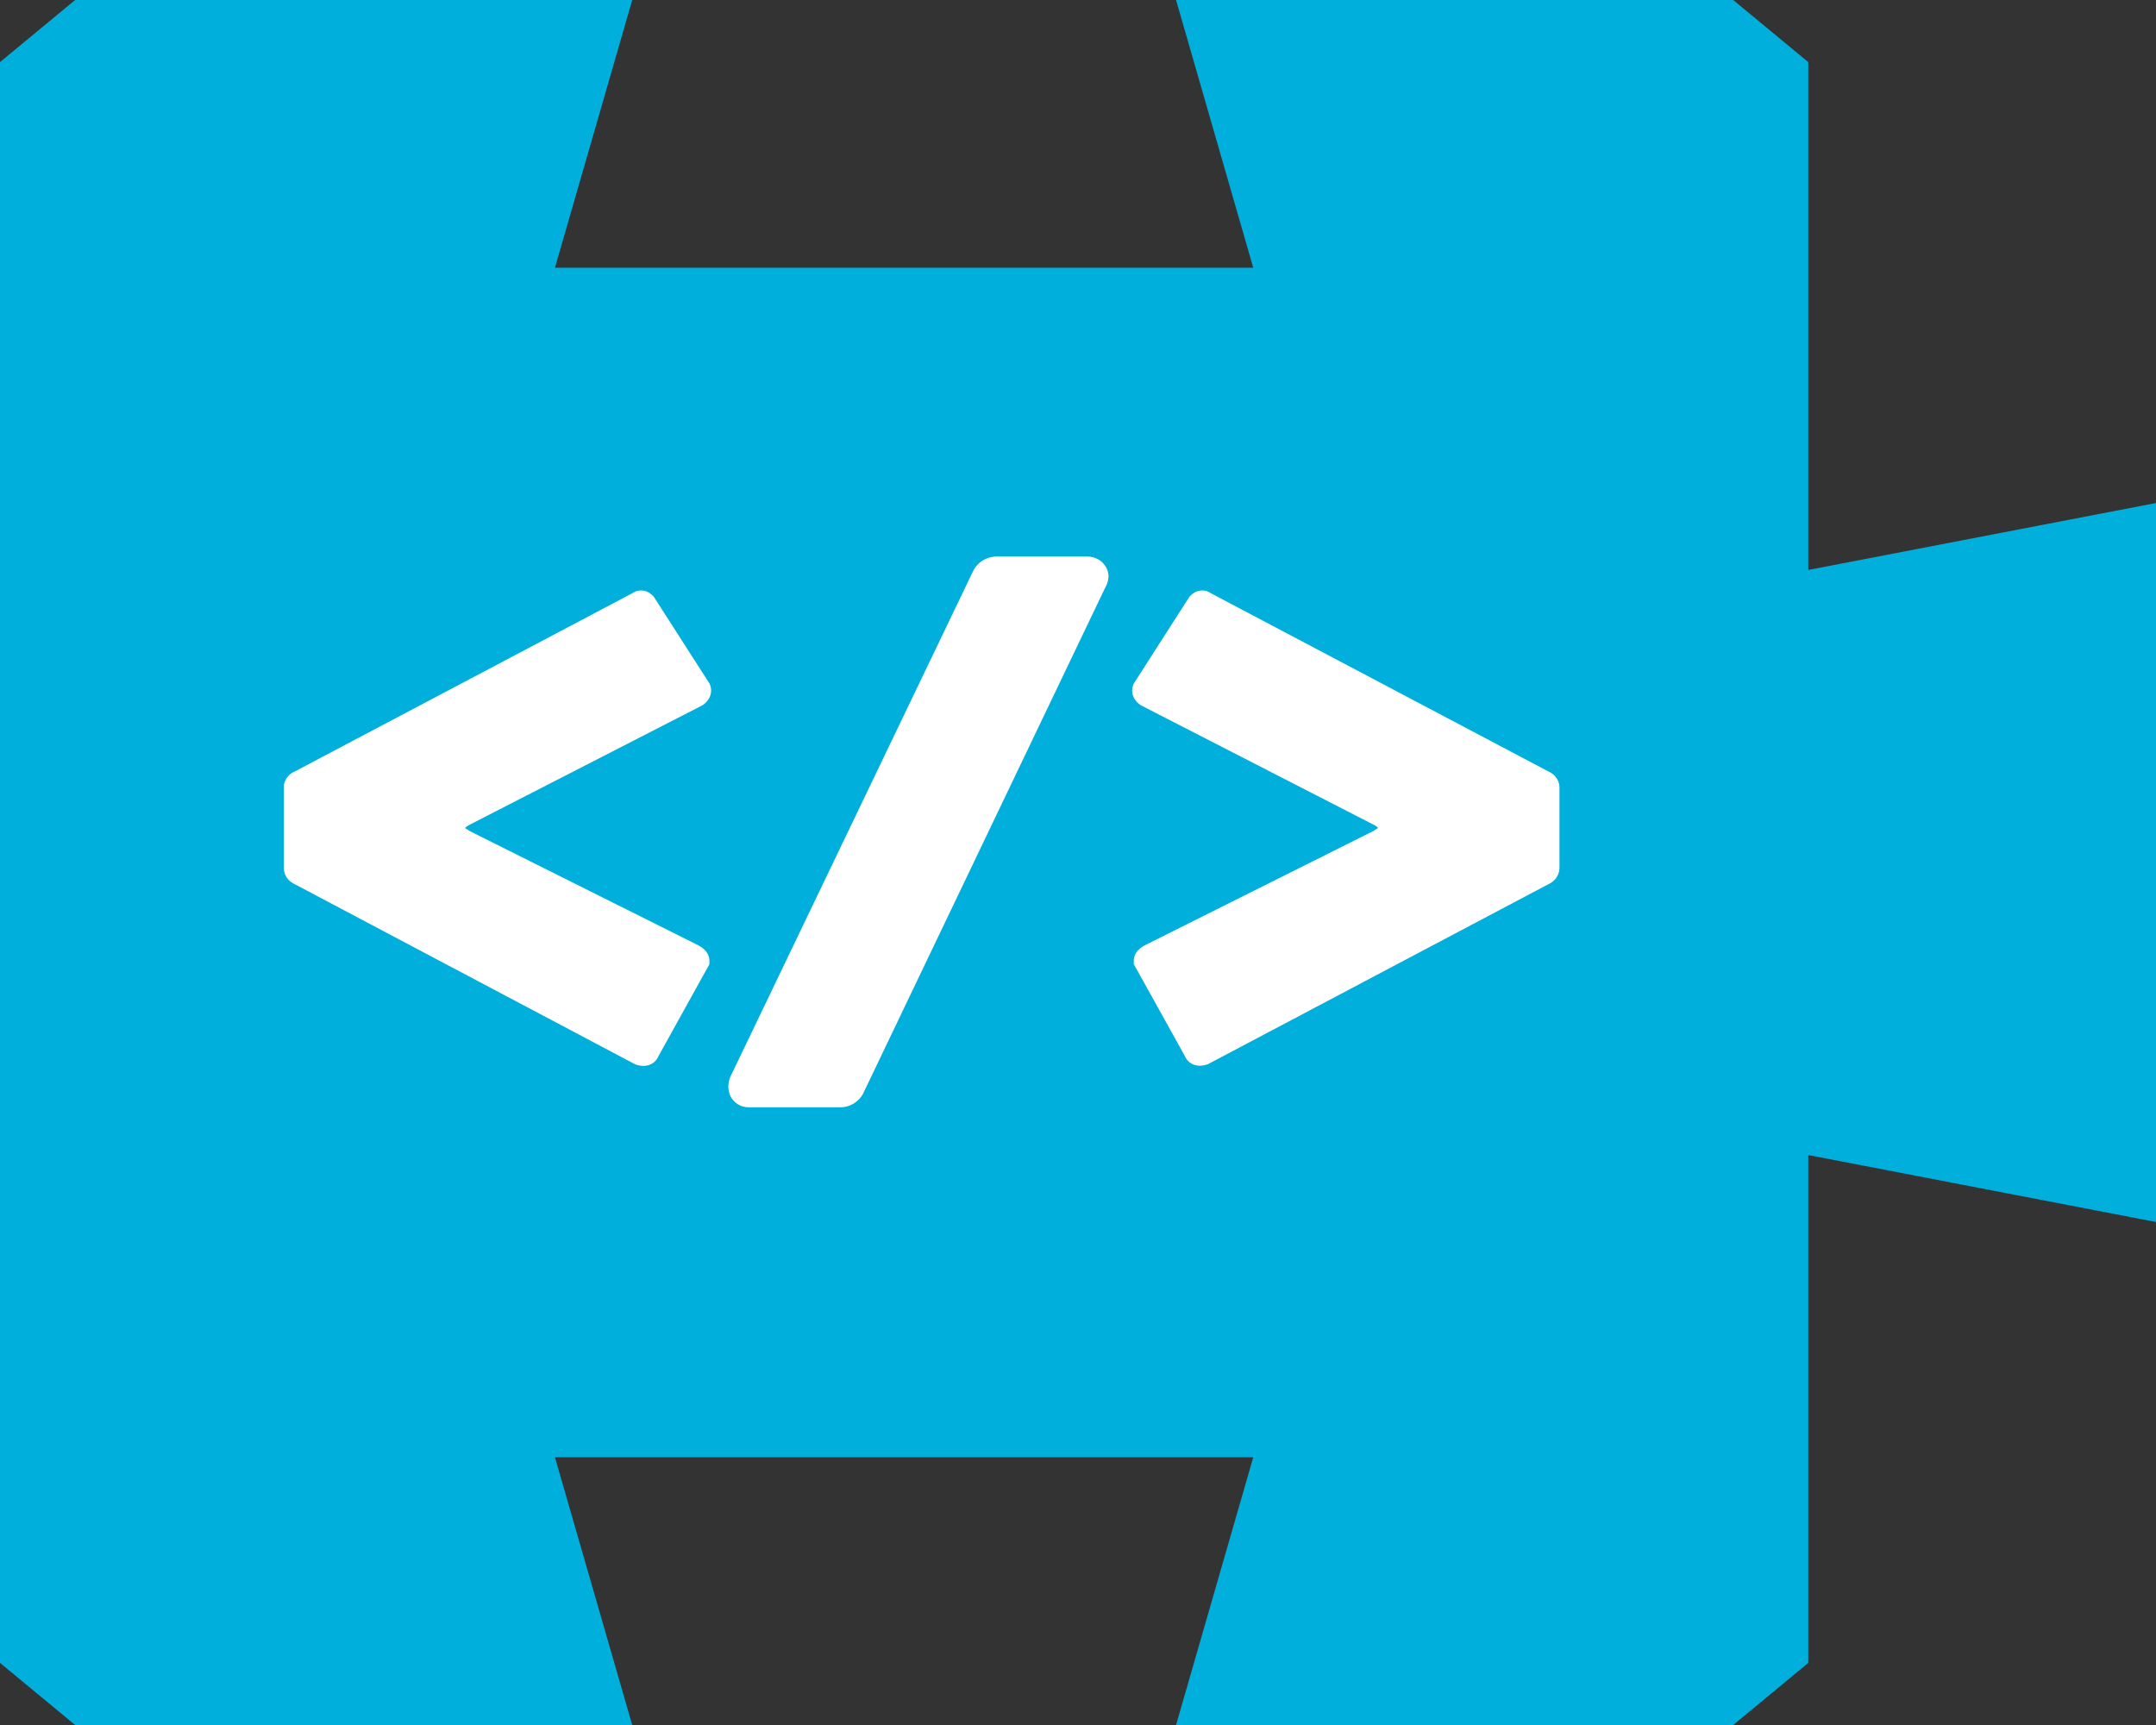 <?xml version="1.0" encoding="UTF-8" standalone="no"?>
<svg
   viewBox="0 0 25 20"
   version="1.1"
   id="svg6"
   sodipodi:docname="icon.svg"
   width="25"
   height="20"
   inkscape:version="1.1.2 (0a00cf5339, 2022-02-04)"
   xmlns:inkscape="http://www.inkscape.org/namespaces/inkscape"
   xmlns:sodipodi="http://sodipodi.sourceforge.net/DTD/sodipodi-0.dtd"
   xmlns="http://www.w3.org/2000/svg"
   xmlns:svg="http://www.w3.org/2000/svg">
  <rect x="0" y="0" width="25" height="20" fill="#333333" stroke="none"/>
  <defs
     id="defs10" />
  <sodipodi:namedview
     id="namedview8"
     pagecolor="#ffffff"
     bordercolor="#666666"
     borderopacity="1.0"
     inkscape:pageshadow="2"
     inkscape:pageopacity="0.0"
     inkscape:pagecheckerboard="0"
     showgrid="false"
     fit-margin-top="0"
     fit-margin-left="0"
     fit-margin-right="0"
     fit-margin-bottom="0"
     inkscape:zoom="25.678571"
     inkscape:cx="14.52573"
     inkscape:cy="12.481224"
     inkscape:window-width="1920"
     inkscape:window-height="1028"
     inkscape:window-x="0"
     inkscape:window-y="0"
     inkscape:window-maximized="1"
     inkscape:current-layer="svg6" />
  <path
     fill="#00afdb"
     stroke="#fff"
     stroke-linecap="round"
     stroke-linejoin="round"
     stroke-width="3"
     d="M 0.871,0 0,0.72 V 19.28 L 0.871,20 H 7.331 L 6.435,16.896 H 14.532 L 13.637,20 h 6.46 l 0.871,-0.72 v -5.888 l 4.032,0.776 V 5.832 L 20.968,6.608 V 0.72 L 20.097,0 H 13.637 L 14.532,3.104 H 6.435 L 7.331,0 Z"
     paint-order="stroke fill markers"
     id="path2"
     style="stroke:none" />
  <path
     fill="#ffffff"
     stroke="#ffffff"
     stroke-width="0.304"
     d="m 8.092,7.996 c 0.006,0.017 -0.003,0.034 -0.026,0.051 L 5.361,9.435 c -0.081,0.046 -0.122,0.103 -0.122,0.172 0,0.063 0.044,0.115 0.13,0.155 h -0.009 l 2.671,1.335 c 0.029,0.017 0.043,0.032 0.043,0.043 L 7.496,12.183 c -0.006,0.023 -0.029,0.029 -0.07,0.017 L 3.485,10.115 c -0.029,-0.012 -0.043,-0.031 -0.043,-0.06 V 9.133 c 0,-0.023 0.014,-0.04 0.043,-0.052 l 3.932,-2.076 c 0.012,-0.012 0.026,-0.009 0.044,0.008 z m 1.79,4.595 a 0.15,0.15 0 0 1 -0.147,0.095 H 8.684 c -0.035,0 -0.06,-0.014 -0.077,-0.043 -0.012,-0.029 -0.012,-0.06 0,-0.095 l 2.808,-5.849 c 0.029,-0.063 0.08,-0.095 0.155,-0.095 h 1.025 c 0.046,0 0.077,0.014 0.095,0.043 0.017,0.023 0.015,0.054 -0.009,0.095 z m 3.4,-4.595 c -0.006,0.017 0.003,0.034 0.026,0.051 l 2.704,1.387 c 0.081,0.046 0.122,0.103 0.122,0.172 0,0.063 -0.044,0.115 -0.13,0.155 h 0.009 l -2.671,1.335 c -0.029,0.017 -0.043,0.032 -0.043,0.043 l 0.579,1.042 c 0.006,0.023 0.029,0.029 0.069,0.017 L 17.888,10.115 c 0.029,-0.012 0.043,-0.031 0.043,-0.06 V 9.133 c 0,-0.023 -0.014,-0.04 -0.043,-0.052 l -3.932,-2.076 c -0.012,-0.012 -0.026,-0.009 -0.044,0.008 z"
     aria-label="&lt;/&gt;"
     font-family="'K.O. Activista*'"
     font-size="148.59px"
     letter-spacing="0"
     style="line-height:1.25;-inkscape-font-specification:'K.O. Activista*, Normal'"
     word-spacing="0"
     id="path4" />
</svg>
